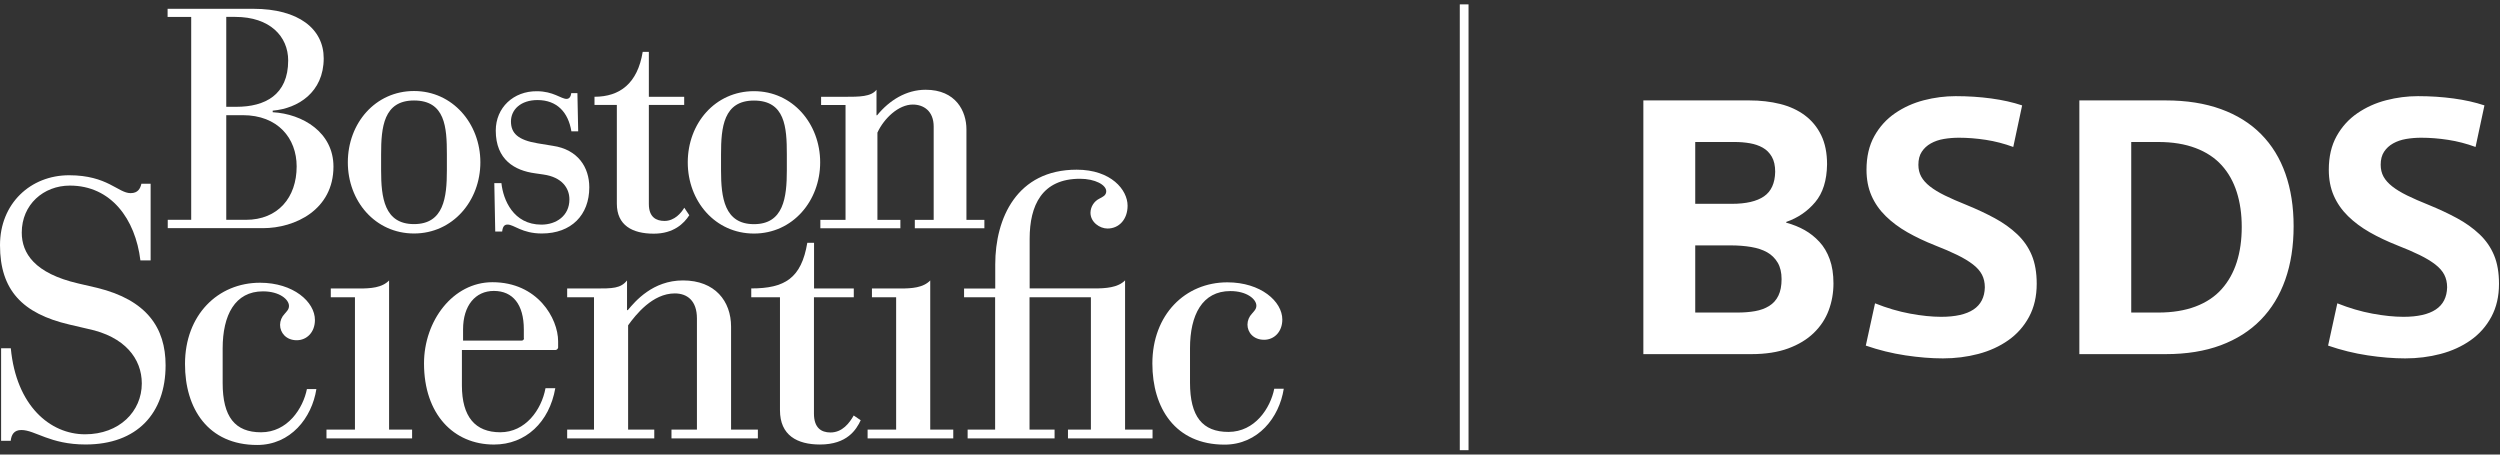 <?xml version="1.0" encoding="UTF-8"?>
<svg width="286px" height="52px" viewBox="0 0 286 52" version="1.1" xmlns="http://www.w3.org/2000/svg" xmlns:xlink="http://www.w3.org/1999/xlink">
    <rect x="0" y="0" width="286" height="52" fill="#333333" stroke="none"/>
    <title>BSDS LOGO</title>
    <g id="Page-1" stroke="none" stroke-width="1" fill="none" fill-rule="evenodd">
        <g id="BSDS-LOGO" transform="translate(0, 1)">
            <g id="BSC" transform="translate(0, 0)" fill="#FFFFFF" fill-rule="nonzero">
                <path d="M102.518,48.144 L99.254,48.144 L99.254,49.155 L109.053,49.155 L109.053,48.144 L106.419,48.144 L106.419,31.085 C105.602,31.923 104.306,32.004 102.993,32.004 L99.75,32.004 L99.75,33.004 L102.518,33.004 L102.518,48.144" id="Path"></path>
                <path d="M40.606,48.144 L37.349,48.144 L37.349,49.155 L47.144,49.155 L47.144,48.144 L44.511,48.144 L44.511,31.085 C43.694,31.923 42.398,32.004 41.088,32.004 L37.842,32.004 L37.842,33.004 L40.606,33.004 L40.606,48.144" id="Path"></path>
                <path d="M113.842,48.144 L110.697,48.144 L110.697,49.155 L120.644,49.155 L120.644,48.144 L117.778,48.144 L117.778,33.004 L124.799,33.004 L124.799,48.144 L122.176,48.144 L122.176,49.155 L131.852,49.155 L131.852,48.144 L128.708,48.144 L128.708,31.074 C127.887,31.915 126.468,31.996 125.187,31.996 L117.792,31.996 L117.792,26.313 C117.792,22.493 119.201,19.451 123.549,19.451 C125.282,19.451 126.553,20.155 126.553,20.88 C126.553,21.373 126.12,21.532 125.782,21.718 C125.163,22.021 124.765,22.643 124.75,23.331 C124.75,24.419 125.806,25.144 126.701,25.144 C128.025,25.144 128.996,24.088 128.996,22.535 C128.996,20.718 127.113,18.412 123.173,18.412 C116.32,18.412 113.856,23.972 113.856,29.246 L113.856,32.007 L110.289,32.007 L110.289,33.004 L113.842,33.004 L113.842,48.144" id="Path"></path>
                <path d="M10.042,36.62 C14.292,37.5 16.222,40.046 16.222,42.863 C16.222,46.07 13.648,48.683 9.732,48.683 C5.736,48.683 1.856,45.426 1.236,38.842 L0.127,38.842 L0.127,49.43 L1.225,49.43 C1.303,48.725 1.602,48.194 2.444,48.194 C4.014,48.194 5.711,49.849 9.789,49.849 C15.697,49.849 18.944,46.268 18.944,40.789 C18.944,36.504 16.792,33.32 11.116,31.93 L8.947,31.426 C3.954,30.268 2.489,27.972 2.489,25.609 C2.489,22.401 4.979,20.232 7.993,20.232 C12.697,20.232 15.486,24.042 16.063,28.792 L17.232,28.792 L17.232,20.018 L16.176,20.018 C16.053,20.563 15.785,21.095 14.944,21.095 C13.504,21.095 12.306,19.049 7.901,19.049 C3.496,19.049 0,22.278 0,27.049 C0,32.183 2.56,34.873 7.93,36.127 L10.042,36.62" id="Path"></path>
                <path d="M89.229,45.93 C89.229,48.799 91.194,49.852 93.806,49.852 C96.926,49.852 97.965,48.144 98.465,47.077 L97.665,46.532 C97.169,47.398 96.37,48.475 95.004,48.475 C93.947,48.475 93.116,47.944 93.116,46.313 L93.116,33.004 L97.673,33.004 L97.673,32.004 L93.127,32.004 L93.127,26.775 L92.356,26.775 C91.673,30.842 89.775,31.996 85.944,31.996 L85.944,33.004 L89.229,33.004 L89.229,45.937" id="Path"></path>
                <path d="M76.817,48.144 L79.729,48.144 L79.729,35.433 C79.729,33.398 78.62,32.567 77.197,32.567 C74.641,32.567 72.725,35.011 71.856,36.215 L71.856,48.144 L74.849,48.144 L74.849,49.151 L64.884,49.151 L64.884,48.144 L67.954,48.144 L67.954,33.004 L64.884,33.004 L64.884,32.004 L68.106,32.004 C70.063,32.004 71,32.004 71.732,31.081 L71.732,34.479 L71.82,34.479 C72.662,33.475 74.662,31.081 78.134,31.081 C81.817,31.081 83.634,33.475 83.634,36.363 L83.634,48.144 L86.701,48.144 L86.701,49.151 L76.817,49.151 L76.817,48.144" id="Path"></path>
                <path d="M35.113,43.5 C34.673,45.718 32.905,48.454 29.863,48.454 C26.891,48.454 25.472,46.694 25.472,42.82 L25.472,38.866 C25.472,35.049 26.88,32.331 30.081,32.331 C31.996,32.331 33.06,33.268 33.06,34 C33.06,34.398 32.796,34.627 32.553,34.915 C32.228,35.25 32.044,35.696 32.039,36.162 C32.039,37.046 32.718,37.923 33.947,37.923 C35.092,37.923 36.028,37.014 36.028,35.609 C36.028,33.535 33.563,31.345 29.746,31.345 C24.915,31.345 21.165,35.042 21.165,40.634 C21.151,45.718 23.789,49.905 29.423,49.905 C33.239,49.905 35.68,46.82 36.194,43.507 L35.113,43.507" id="Path"></path>
                <path d="M145.778,43.454 C145.345,45.676 143.57,48.412 140.532,48.412 C137.56,48.412 136.137,46.651 136.137,42.778 L136.137,38.835 C136.137,35.021 137.546,32.299 140.75,32.299 C142.662,32.299 143.729,33.239 143.729,33.968 C143.729,34.37 143.465,34.595 143.222,34.884 C142.897,35.221 142.714,35.669 142.711,36.137 C142.711,37.018 143.384,37.87 144.616,37.87 C145.761,37.87 146.697,36.965 146.697,35.556 C146.697,33.482 144.232,31.299 140.412,31.299 C135.588,31.299 131.831,34.993 131.831,40.588 C131.831,45.69 134.461,49.866 140.088,49.866 C143.908,49.866 146.349,46.782 146.863,43.468 L145.778,43.468" id="Path"></path>
                <path d="M62.405,43.412 C61.944,45.898 60.106,48.451 57.232,48.451 C54.359,48.451 52.842,46.673 52.842,43.092 L52.842,39.039 L63.479,39.039 C63.582,39.052 63.686,39.016 63.759,38.941 C63.832,38.866 63.865,38.762 63.849,38.658 C63.849,38.461 63.849,38.257 63.849,38.042 C63.849,35.44 61.511,31.285 56.331,31.285 C51.813,31.285 48.507,35.708 48.507,40.574 C48.507,46.373 51.88,49.856 56.511,49.856 C60.155,49.856 62.849,47.282 63.525,43.412 L62.405,43.412 Z M59.94,37.676 C59.95,37.753 59.925,37.83 59.871,37.886 C59.818,37.942 59.743,37.971 59.665,37.965 L52.975,37.965 L52.975,36.68 C52.975,33.954 54.384,32.282 56.496,32.282 C58.665,32.282 59.926,33.831 59.926,36.68 L59.926,37.676" id="Shape"></path>
                <path d="M25.884,0.933 L26.912,0.933 C30.87,0.933 32.968,3.158 32.968,5.919 C32.968,9.87 30.303,11.218 27.049,11.218 L25.884,11.218 L25.884,0.933 Z M21.873,24.148 L19.19,24.148 L19.19,25.102 L30.074,25.102 C33.771,25.102 38.148,22.989 38.148,18.06 C38.148,14.137 34.627,12.032 31.197,11.838 L31.197,11.658 C34.109,11.408 37.032,9.546 37.032,5.673 C37.032,2.32 34.18,0.007 28.975,0.007 L19.173,0.007 L19.173,0.94 L21.873,0.94 L21.873,24.148 Z M25.884,12.176 L27.778,12.176 C31.768,12.176 33.937,14.796 33.937,18.042 C33.937,21.602 31.792,24.148 28.13,24.148 L25.884,24.148 L25.884,12.176" id="Shape"></path>
                <path d="M39.792,17.567 C39.792,22.018 42.93,25.711 47.363,25.711 C51.796,25.711 54.954,21.982 54.954,17.567 C54.954,13.151 51.785,9.412 47.363,9.412 C42.94,9.412 39.792,13.095 39.792,17.567 Z M51.123,18.489 C51.123,21.585 50.771,24.637 47.363,24.637 C43.954,24.637 43.599,21.585 43.599,18.489 L43.599,16.651 C43.599,13.553 43.884,10.496 47.363,10.496 C50.933,10.496 51.123,13.553 51.123,16.651 L51.123,18.489" id="Shape"></path>
                <path d="M78.68,17.574 C78.68,22.021 81.82,25.718 86.254,25.718 C90.687,25.718 93.827,21.982 93.827,17.574 C93.827,13.165 90.687,9.43 86.254,9.43 C81.82,9.43 78.68,13.106 78.68,17.574 Z M90.014,18.493 C90.014,21.592 89.644,24.644 86.254,24.644 C82.863,24.644 82.486,21.592 82.486,18.493 L82.486,16.655 C82.486,13.556 82.771,10.504 86.254,10.504 C89.817,10.504 90.014,13.556 90.014,16.655 L90.014,18.493" id="Shape"></path>
                <path d="M104.662,24.155 L106.813,24.155 L106.813,13.482 C106.813,11.69 105.651,10.961 104.423,10.961 C102.806,10.961 101.141,12.518 100.377,14.169 L100.377,24.155 L103.004,24.155 L103.004,25.113 L93.849,25.113 L93.849,24.155 L96.729,24.155 L96.729,11.011 L93.933,11.011 L93.933,10.074 L96.648,10.074 C98.296,10.074 99.655,10.074 100.271,9.268 L100.271,12.187 L100.342,12.187 C101.75,10.468 103.676,9.268 105.894,9.268 C109.356,9.268 110.56,11.732 110.56,13.789 L110.56,24.155 L112.613,24.155 L112.613,25.113 L104.655,25.113 L104.655,24.155" id="Path"></path>
                <path d="M62.183,18.968 C64.257,19.264 65.141,20.493 65.141,21.813 C65.141,23.697 63.62,24.697 61.94,24.697 C58.715,24.697 57.56,21.842 57.363,19.951 L56.549,19.951 L56.655,25.489 L57.447,25.489 C57.511,24.919 57.697,24.69 58.063,24.69 C58.813,24.69 59.711,25.711 61.982,25.711 C65.359,25.711 67.415,23.599 67.415,20.43 C67.415,18.155 66.13,16.102 63.239,15.68 L61.518,15.398 C59.25,15.021 58.454,14.236 58.454,12.891 C58.454,11.546 59.567,10.447 61.493,10.447 C63.725,10.447 65.014,11.856 65.366,14.021 L66.144,14.021 L66.056,9.655 L65.352,9.655 C65.313,9.979 65.176,10.313 64.813,10.313 C64.18,10.313 63.303,9.437 61.415,9.437 C58.764,9.412 56.715,11.296 56.715,13.937 C56.715,17.289 58.901,18.514 61.197,18.824 L62.194,18.968" id="Path"></path>
                <path d="M78.282,22.764 C77.93,23.363 77.162,24.275 76.018,24.275 C75.074,24.275 74.229,23.849 74.229,22.349 L74.229,11.007 L78.271,11.007 L78.271,10.074 L74.229,10.074 L74.229,4.933 L73.525,4.933 C72.94,8.532 70.919,10.07 68.011,10.07 L68.011,11.007 L70.567,11.007 L70.567,22.303 C70.567,24.768 72.327,25.732 74.792,25.732 C77.06,25.732 78.243,24.574 78.856,23.62 L78.282,22.764" id="Path"></path>
            </g>
            <line x1="167.5" y1="-2.13700585e-14" x2="167.5" y2="50" id="Divider" stroke="#FFFFFF" stroke-linecap="square"></line>
            <path d="M200.358,39.512 C201.984,39.512 203.386,39.295 204.565,38.862 C205.744,38.428 206.72,37.839 207.492,37.093 C208.264,36.348 208.833,35.488 209.199,34.512 C209.565,33.537 209.748,32.507 209.748,31.423 C209.748,30.366 209.606,29.444 209.321,28.659 C209.037,27.873 208.644,27.209 208.142,26.667 C207.641,26.125 207.079,25.678 206.455,25.325 C205.832,24.973 205.127,24.688 204.341,24.472 L204.341,24.472 L204.341,24.39 C205.669,23.93 206.774,23.178 207.654,22.134 C208.535,21.091 208.989,19.648 209.016,17.805 C209.016,16.504 208.793,15.393 208.346,14.472 C207.898,13.55 207.275,12.791 206.476,12.195 C205.676,11.599 204.734,11.165 203.65,10.894 C202.566,10.623 201.388,10.488 200.114,10.488 L200.114,10.488 L188,10.488 L188,39.512 L200.358,39.512 Z M198.122,22.317 L193.935,22.317 L193.935,15.244 L198.447,15.244 C199.043,15.244 199.619,15.291 200.175,15.386 C200.73,15.481 201.225,15.65 201.659,15.894 C202.092,16.138 202.438,16.484 202.695,16.931 C202.953,17.378 203.081,17.954 203.081,18.659 C203.054,19.959 202.627,20.894 201.801,21.463 C200.974,22.033 199.748,22.317 198.122,22.317 L198.122,22.317 Z M198.732,34.756 L193.935,34.756 L193.935,27.073 L198,27.073 C198.84,27.073 199.619,27.134 200.337,27.256 C201.056,27.378 201.665,27.581 202.167,27.866 C202.668,28.15 203.068,28.543 203.366,29.045 C203.664,29.546 203.813,30.176 203.813,30.935 C203.813,31.694 203.691,32.324 203.447,32.825 C203.203,33.327 202.851,33.72 202.39,34.004 C201.93,34.289 201.394,34.485 200.785,34.593 C200.175,34.702 199.491,34.756 198.732,34.756 L198.732,34.756 Z M222.268,40 C223.678,40 225.026,39.831 226.313,39.492 C227.6,39.153 228.745,38.631 229.748,37.927 C230.751,37.222 231.543,36.328 232.126,35.244 C232.709,34.16 233,32.9 233,31.463 C233,30.19 232.81,29.099 232.431,28.191 C232.051,27.283 231.496,26.484 230.764,25.793 C230.033,25.102 229.179,24.492 228.203,23.963 C227.228,23.435 226.144,22.927 224.951,22.439 C224.003,22.06 223.183,21.701 222.492,21.362 C221.801,21.023 221.232,20.678 220.785,20.325 C220.337,19.973 220.005,19.6 219.789,19.207 C219.572,18.814 219.463,18.36 219.463,17.846 C219.463,17.249 219.592,16.755 219.85,16.362 C220.107,15.969 220.453,15.65 220.886,15.407 C221.32,15.163 221.814,14.993 222.37,14.898 C222.925,14.804 223.501,14.756 224.098,14.756 C225.1,14.756 226.13,14.837 227.187,15 C228.244,15.163 229.287,15.434 230.317,15.813 L230.317,15.813 L231.333,11.057 C230.276,10.705 229.098,10.44 227.797,10.264 C226.496,10.088 225.141,10 223.732,10 C222.512,10 221.299,10.156 220.093,10.467 C218.888,10.779 217.79,11.274 216.801,11.951 C215.812,12.629 215.019,13.503 214.423,14.573 C213.827,15.644 213.528,16.924 213.528,18.415 C213.528,19.526 213.718,20.515 214.098,21.382 C214.477,22.249 215.019,23.028 215.724,23.72 C216.428,24.411 217.255,25.027 218.203,25.569 C219.152,26.111 220.209,26.612 221.374,27.073 C222.35,27.453 223.196,27.818 223.915,28.171 C224.633,28.523 225.229,28.882 225.703,29.248 C226.178,29.614 226.523,30.007 226.74,30.427 C226.957,30.847 227.065,31.328 227.065,31.87 C227.038,33.008 226.604,33.855 225.764,34.411 C224.924,34.966 223.691,35.244 222.065,35.244 C221.008,35.244 219.822,35.122 218.508,34.878 C217.194,34.634 215.859,34.241 214.504,33.699 L214.504,33.699 L213.447,38.537 C214.938,39.051 216.449,39.424 217.98,39.654 C219.511,39.885 220.94,40 222.268,40 Z M247.756,39.512 C250.141,39.512 252.241,39.173 254.057,38.496 C255.873,37.818 257.397,36.85 258.63,35.589 C259.863,34.329 260.798,32.798 261.435,30.996 C262.072,29.194 262.39,27.154 262.39,24.878 C262.39,22.656 262.079,20.657 261.455,18.882 C260.832,17.107 259.904,15.596 258.671,14.35 C257.438,13.103 255.907,12.148 254.077,11.484 C252.248,10.82 250.141,10.488 247.756,10.488 L247.756,10.488 L237.878,10.488 L237.878,39.512 L247.756,39.512 Z M246.902,34.756 L243.813,34.756 L243.813,15.244 L246.902,15.244 C248.528,15.244 249.951,15.474 251.171,15.935 C252.39,16.396 253.386,17.053 254.159,17.907 C254.931,18.76 255.507,19.783 255.886,20.976 C256.266,22.168 256.455,23.496 256.455,24.959 C256.455,26.45 256.266,27.791 255.886,28.984 C255.507,30.176 254.931,31.206 254.159,32.073 C253.386,32.94 252.39,33.604 251.171,34.065 C249.951,34.526 248.528,34.756 246.902,34.756 L246.902,34.756 Z M275.154,40 C276.564,40 277.912,39.831 279.199,39.492 C280.486,39.153 281.631,38.631 282.634,37.927 C283.637,37.222 284.43,36.328 285.012,35.244 C285.595,34.16 285.886,32.9 285.886,31.463 C285.886,30.19 285.696,29.099 285.317,28.191 C284.938,27.283 284.382,26.484 283.65,25.793 C282.919,25.102 282.065,24.492 281.089,23.963 C280.114,23.435 279.03,22.927 277.837,22.439 C276.889,22.06 276.069,21.701 275.378,21.362 C274.687,21.023 274.118,20.678 273.671,20.325 C273.224,19.973 272.892,19.6 272.675,19.207 C272.458,18.814 272.35,18.36 272.35,17.846 C272.35,17.249 272.478,16.755 272.736,16.362 C272.993,15.969 273.339,15.65 273.772,15.407 C274.206,15.163 274.701,14.993 275.256,14.898 C275.812,14.804 276.388,14.756 276.984,14.756 C277.986,14.756 279.016,14.837 280.073,15 C281.13,15.163 282.173,15.434 283.203,15.813 L283.203,15.813 L284.22,11.057 C283.163,10.705 281.984,10.44 280.683,10.264 C279.382,10.088 278.027,10 276.618,10 C275.398,10 274.186,10.156 272.98,10.467 C271.774,10.779 270.676,11.274 269.687,11.951 C268.698,12.629 267.905,13.503 267.309,14.573 C266.713,15.644 266.415,16.924 266.415,18.415 C266.415,19.526 266.604,20.515 266.984,21.382 C267.363,22.249 267.905,23.028 268.61,23.72 C269.314,24.411 270.141,25.027 271.089,25.569 C272.038,26.111 273.095,26.612 274.26,27.073 C275.236,27.453 276.083,27.818 276.801,28.171 C277.519,28.523 278.115,28.882 278.589,29.248 C279.064,29.614 279.409,30.007 279.626,30.427 C279.843,30.847 279.951,31.328 279.951,31.87 C279.924,33.008 279.491,33.855 278.65,34.411 C277.81,34.966 276.577,35.244 274.951,35.244 C273.894,35.244 272.709,35.122 271.394,34.878 C270.08,34.634 268.745,34.241 267.39,33.699 L267.39,33.699 L266.333,38.537 C267.824,39.051 269.335,39.424 270.866,39.654 C272.397,39.885 273.827,40 275.154,40 Z" id="BSDS" fill="#FFFFFF" fill-rule="nonzero"></path>
        </g>
    </g>
</svg>